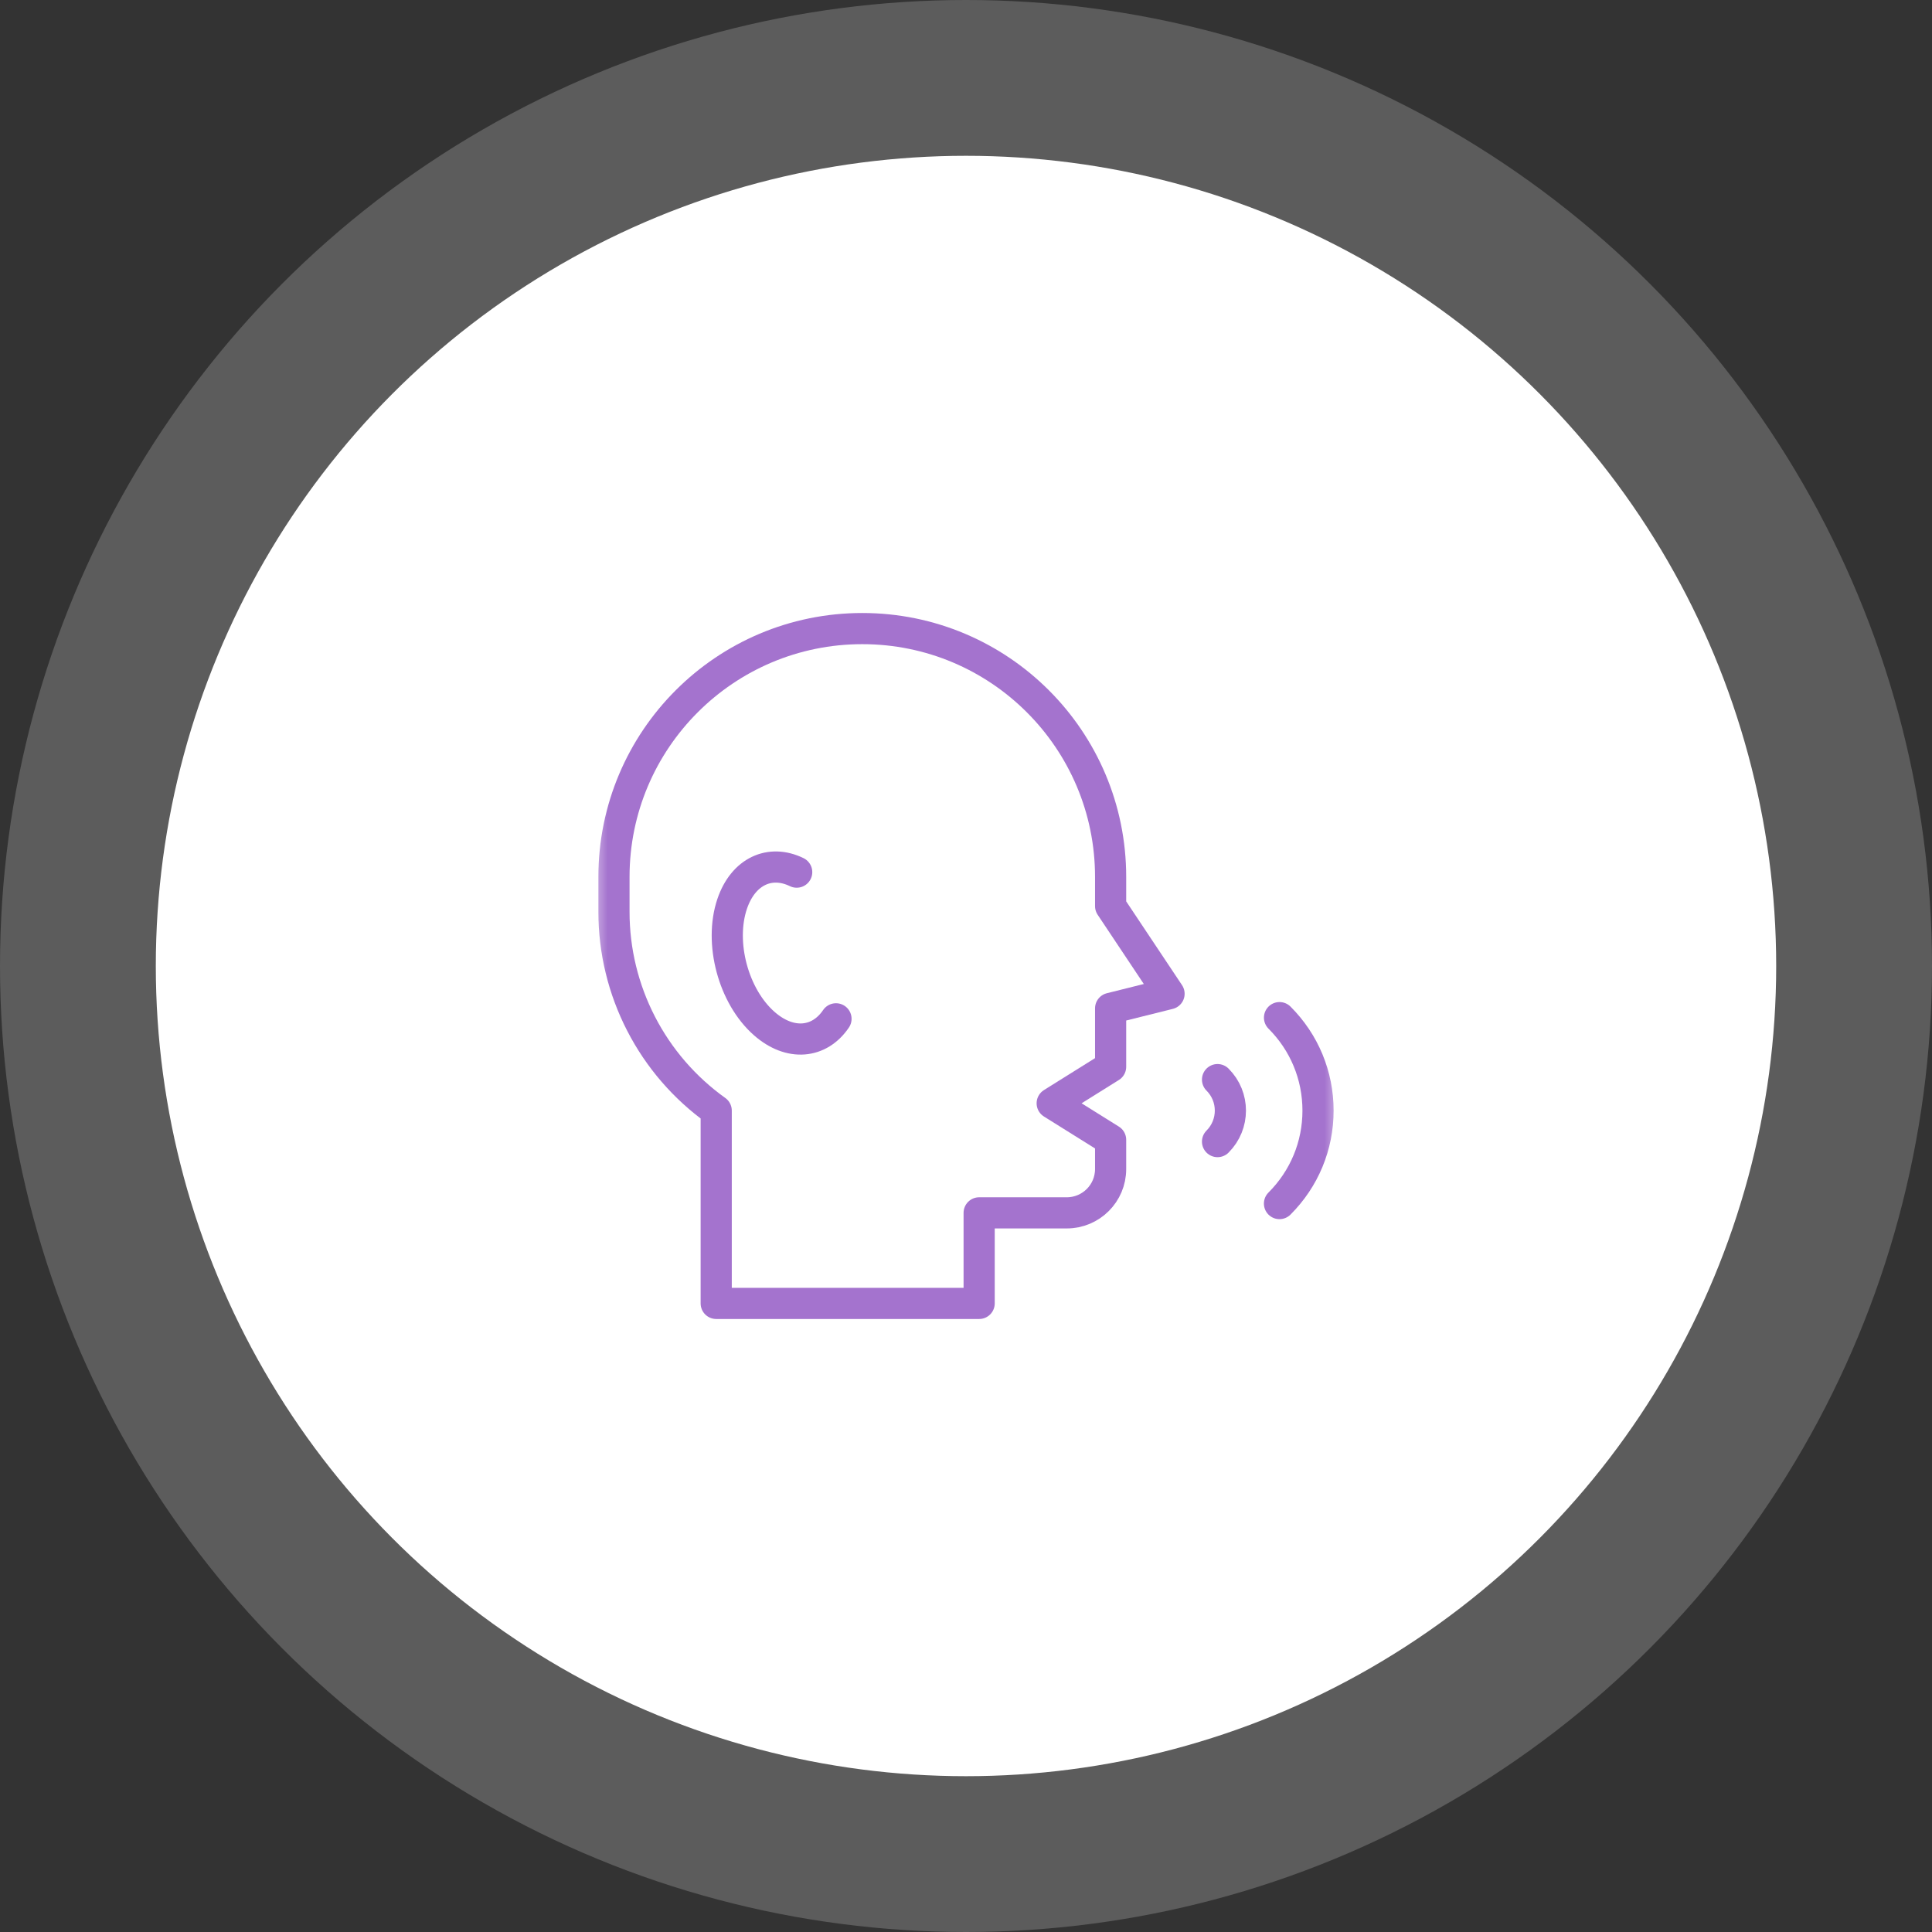<svg width="62" height="62" viewBox="0 0 62 62" fill="none" xmlns="http://www.w3.org/2000/svg">
<rect x="0" y="0" width="62" height="62" fill="#333333" stroke="none"/>
<circle opacity="0.2" cx="31" cy="31" r="31" fill="white"/>
<circle cx="31" cy="31" r="26" fill="white"/>
<g clip-path="url(#clip0_12_4552)">
<mask id="mask0_12_4552" style="mask-type:luminance" maskUnits="userSpaceOnUse" x="19" y="19" width="24" height="24">
<path d="M19 19H43V43H19V19Z" fill="white"/>
</mask>
<g mask="url(#mask0_12_4552)">
<path d="M41.061 32.657C41.857 33.453 42.297 34.513 42.297 35.64C42.297 36.768 41.857 37.827 41.06 38.624" stroke="#A473CE" stroke-miterlimit="10" stroke-linecap="round" stroke-linejoin="round"/>
<path d="M39.072 34.646C39.622 35.195 39.622 36.085 39.072 36.635" stroke="#A473CE" stroke-miterlimit="10" stroke-linecap="round" stroke-linejoin="round"/>
<path d="M35.641 29.078V28.141C35.641 23.74 32.073 20.172 27.672 20.172C23.271 20.172 19.703 23.74 19.703 28.141V29.265C19.703 30.512 20.001 31.741 20.572 32.85C21.142 33.959 21.97 34.916 22.984 35.641V41.828H31.422V38.922H34.234C35.011 38.922 35.641 38.292 35.641 37.516V36.578L33.766 35.406L35.641 34.234V32.359L37.516 31.891L35.641 29.078Z" stroke="#A473CE" stroke-miterlimit="10" stroke-linecap="round" stroke-linejoin="round"/>
<path d="M26.828 32.695C26.296 33.481 25.357 33.578 24.526 32.848C23.534 31.977 23.073 30.257 23.496 29.006C23.851 27.959 24.713 27.573 25.567 27.988" stroke="#A473CE" stroke-miterlimit="10" stroke-linecap="round" stroke-linejoin="round"/>
</g>
</g>
<defs>
<clipPath id="clip0_12_4552">
<rect width="24" height="24" fill="white" transform="translate(19 19)"/>
</clipPath>
</defs>
</svg>
